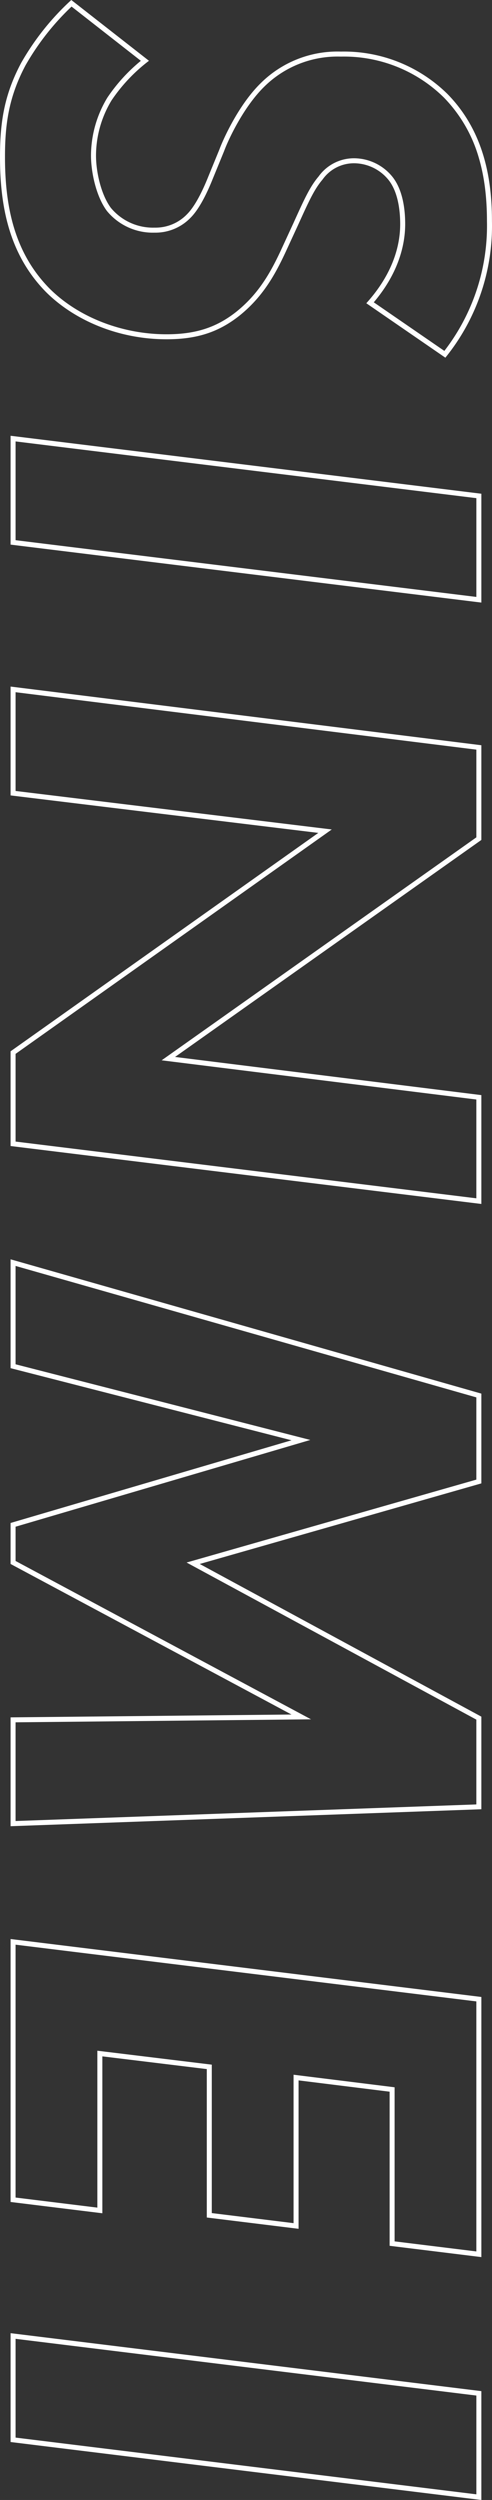 <svg xmlns="http://www.w3.org/2000/svg" width="394.2" height="2000" viewBox="0 0 394.2 2000"><rect x="0" y="0" width="394.2" height="2000" fill="#333333" stroke="none"/><g transform="translate(394.2) rotate(90)"><path d="M143.62,83.17c9.63-7.92,24.9-9.61,35.64-9.61,16.97,0,39.58,5.65,63.34,27.14l43.55-63.33A167.167,167.167,0,0,0,180.81,0c-1.27,0-2.54.01-3.81.04C144.75.04,105.74,5.7,75.2,35.68a118.187,118.187,0,0,0-33.93,85.38,87.241,87.241,0,0,0,24.92,63.89c18.1,18.67,46.94,31.1,53.16,33.37l22.05,9.04c19.79,7.92,27.14,14.14,29.97,16.97a34.984,34.984,0,0,1,10.74,26.01,43.852,43.852,0,0,1-15.84,35.06c-10.74,7.92-28.84,11.88-41.85,11.88a85.7,85.7,0,0,1-44.11-12.45,132.927,132.927,0,0,1-31.68-29.98L0,337.07a207.092,207.092,0,0,0,50.31,40.16C75.76,390.8,97.8,394.2,125.52,394.2c38.45,0,77.48-6.79,108.01-36.76,22.05-22.05,37.89-57.1,37.89-96.7,0-24.32-5.66-41.85-19.23-58.82-14.7-18.09-31.66-27.7-49.76-36.19l-22.06-10.18c-18.66-8.48-28.84-13.01-36.76-19.8a30.825,30.825,0,0,1-13-25.45A35.8,35.8,0,0,1,143.62,83.17Zm-17,27.11a34.809,34.809,0,0,0,14.54,28.64c8.1,6.89,18.03,11.41,35.97,19.56l1.57.71,22.04,10.17c19.24,9.02,34.83,18.44,48.33,35.07,12.87,16.08,18.36,32.93,18.36,56.32,0,35.78-13.73,70.87-36.69,93.84-13.76,13.51-29.91,22.87-49.37,28.64-15.85,4.69-34.11,6.98-55.84,6.98-25.43,0-47.62-2.8-73.28-16.47A202.9,202.9,0,0,1,5.26,336.86l43.39-55.51a136.233,136.233,0,0,0,29.43,26.81l.08.05.08.05a89.862,89.862,0,0,0,46.19,13.03c13.03,0,32.42-3.96,44.22-12.66l.09-.07.09-.07a47.592,47.592,0,0,0,17.29-38.15,39.075,39.075,0,0,0-11.95-28.85c-5.89-5.87-16.41-11.87-31.25-17.81l-22.05-9.04-.07-.03-.08-.03c-8.12-2.96-35.03-15.25-51.67-32.41a83.624,83.624,0,0,1-23.78-60.96v-.22A114.14,114.14,0,0,1,78.04,38.53a114.161,114.161,0,0,1,48.55-28.07C141.31,6.14,157.8,4.04,177,4.04h.1c1.23-.03,2.48-.04,3.72-.04h0a163.608,163.608,0,0,1,99.91,34.18L241.85,94.73c-24.46-20.71-47.39-25.17-62.59-25.17-11.58,0-27.6,1.82-38.19,10.52A39.715,39.715,0,0,0,126.62,110.28Z" fill="#fff"/><path d="M348.62,385.72H435.7L482.07,8.53H394.99ZM477.55,12.53,432.16,381.72H353.14L398.53,12.53h79.02Z" fill="#fff"/><path d="M845.57,253.95,671.96,8.53H596.2L549.26,385.72h87.08l29.98-246.57L841.05,385.72h75.78L963.18,8.53H876.1ZM958.66,12.53,913.27,381.72H843.1L669.57,136.84l-5.99-8.45-1.25,10.28L632.78,381.72H553.77L599.72,12.53h70.16L842.3,256.26l5.96,8.43,1.27-10.24L879.62,12.54h79.04Z" fill="#fff"/><path d="M1373.33,8.53,1251.19,234.16,1186.72,8.53H1114.9L1007.46,385.72h87.08l57.69-225.08,66.16,225.08h32.8l120.44-225.06,2.27,225.06h87.08L1447.41,8.53Zm4.53,373.19-2.23-221.1-.16-15.62-7.37,13.77L1248.79,381.72h-27.41l-65.31-222.2-4.1-13.95-3.61,14.09-56.92,222.07h-78.68L1117.92,12.54h65.78l63.64,222.73,2.69,9.43,4.67-8.63L1375.71,12.54h67.84l13.28,369.19h-78.97Z" fill="#fff"/><path d="M1551.23,385.72h210.36l9.04-73.53H1645.1l10.18-83.68h118.74l9.04-73.53H1664.32l9.05-72.95h123.28l9.04-73.51h-208.1ZM1801.17,12.53l-8.06,65.51H1669.84l-.44,3.51-9.05,72.95-.56,4.49h118.75l-8.06,65.53H1651.74l-.43,3.52-10.18,83.68-.55,4.48h125.53l-8.06,65.53h-202.3l45.39-369.19h200.03Z" fill="#fff"/><path d="M1912.92,8.53l-46.37,377.19h87.08L2000,8.53Zm37.17,373.19h-79.02l45.39-369.19h79.02Z" fill="#fff"/></g></svg>